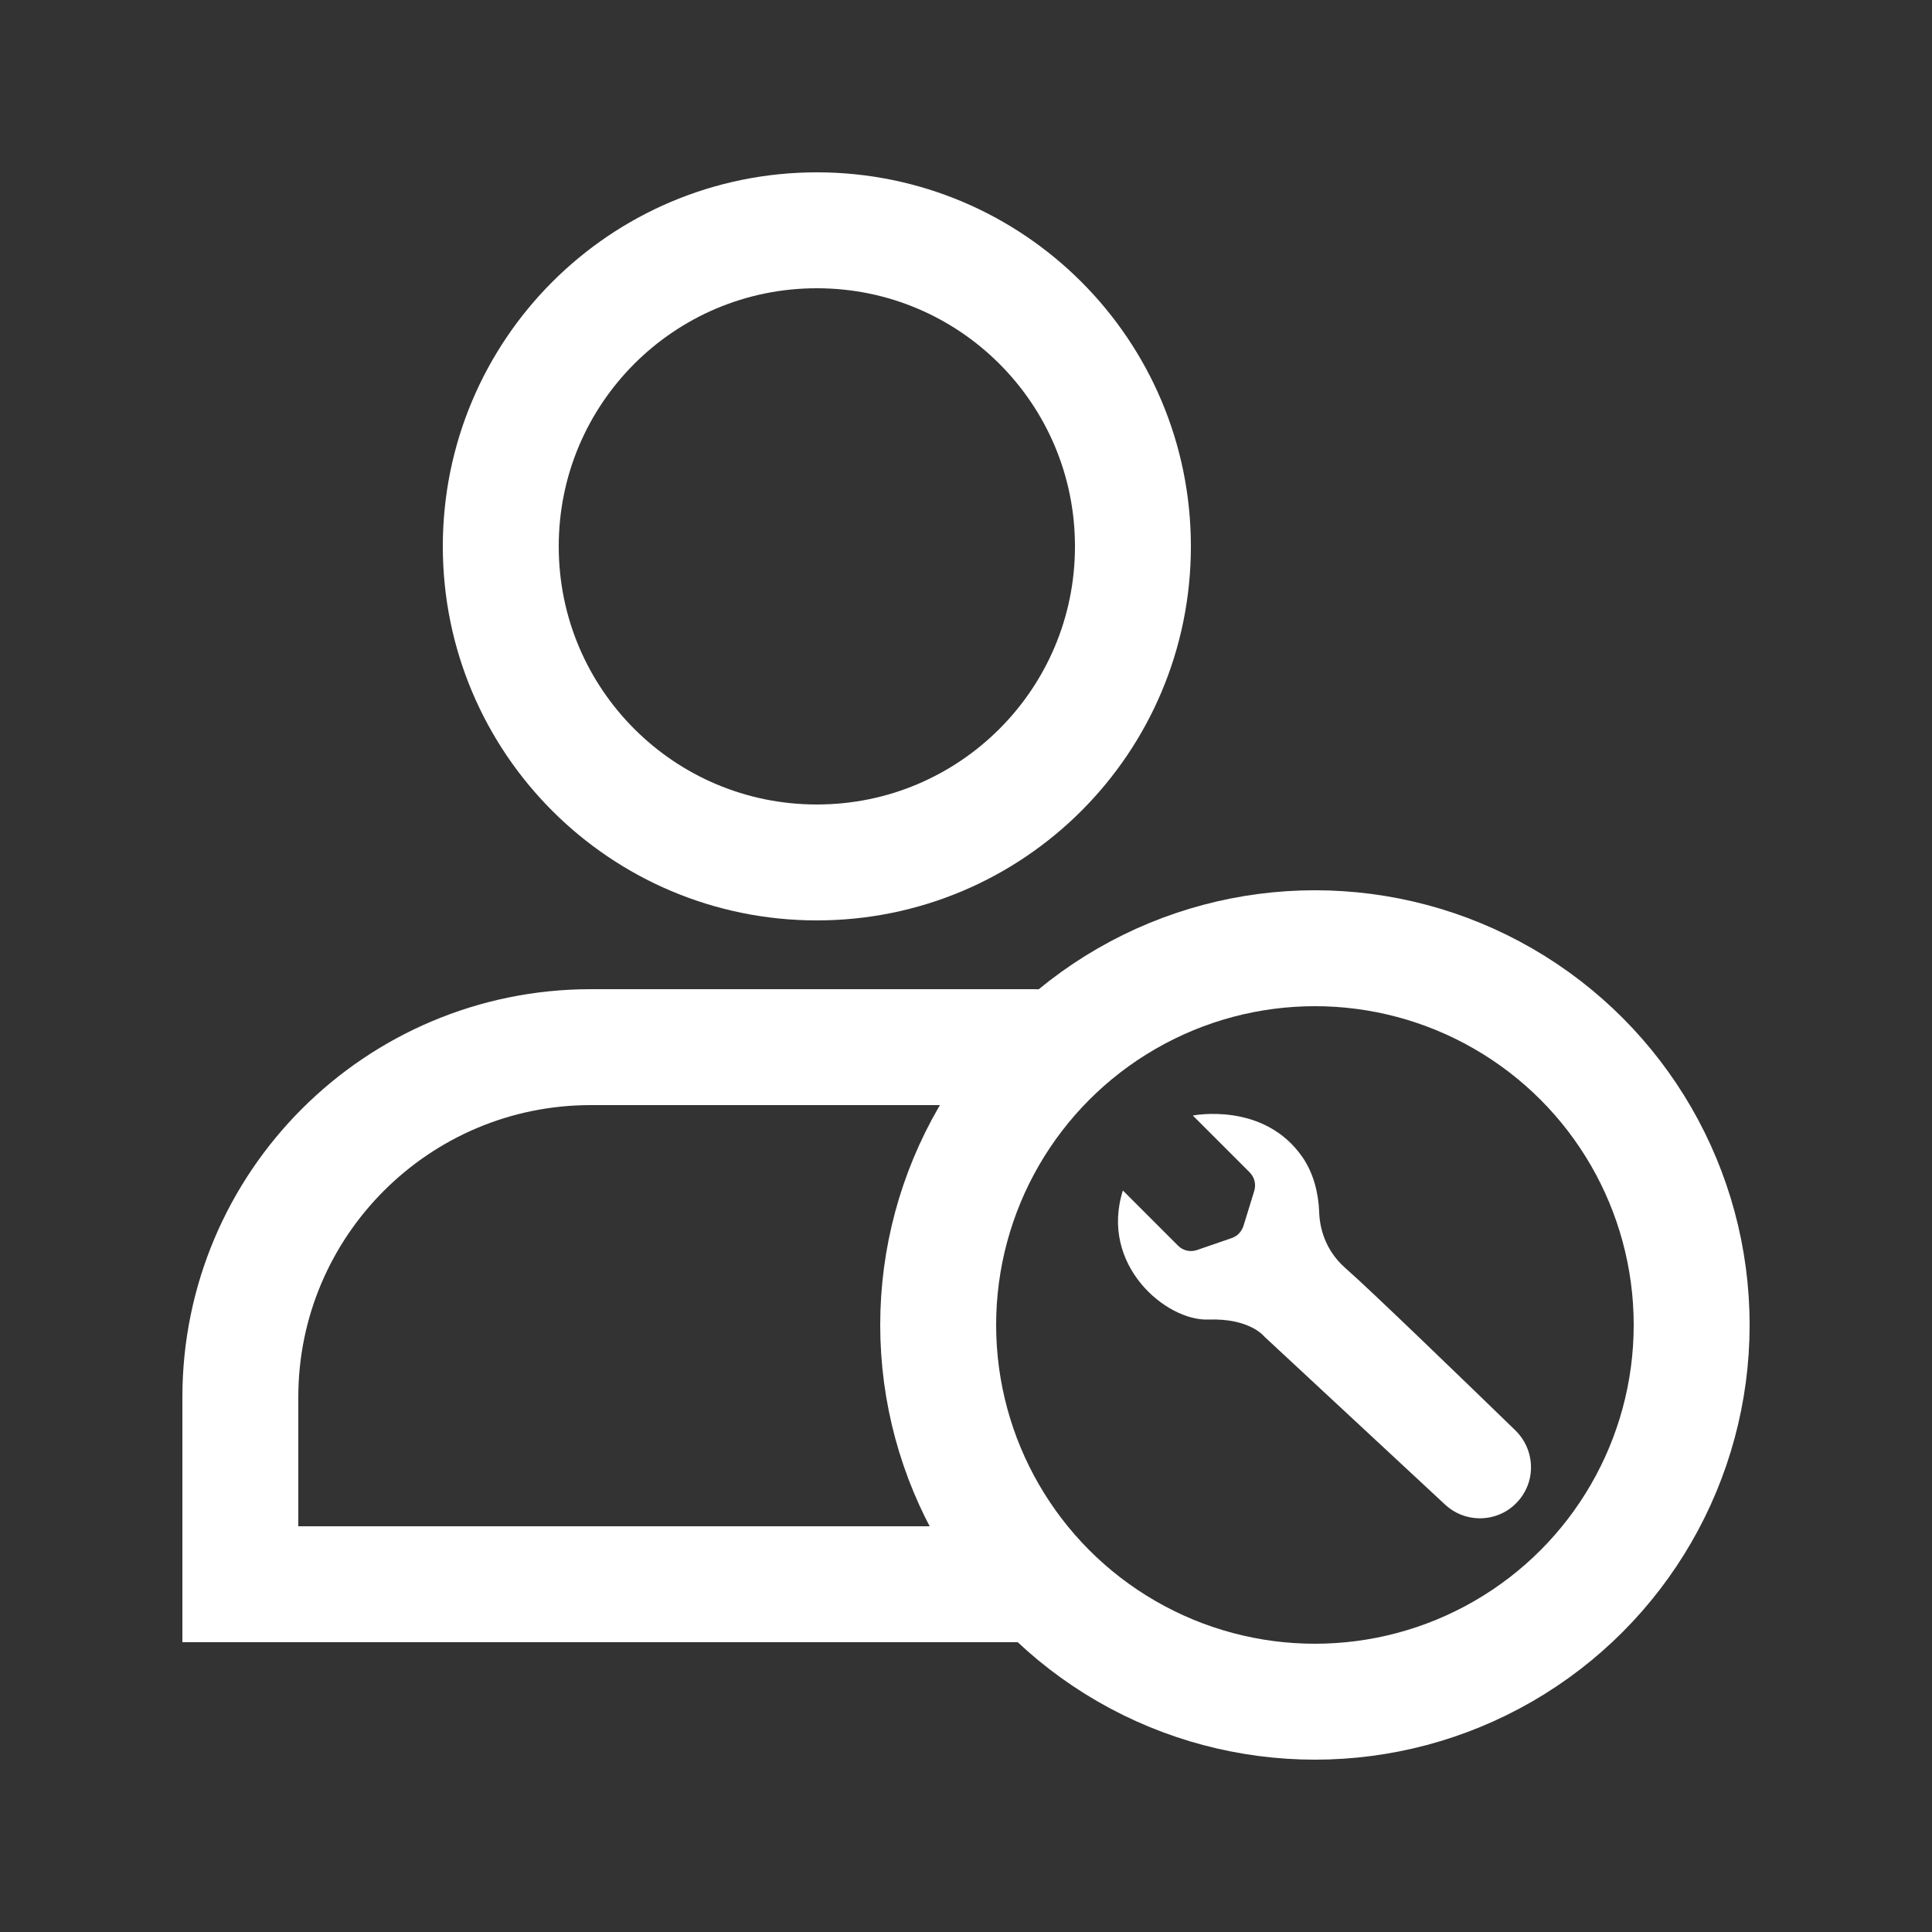 <?xml version="1.0" encoding="utf-8"?>
<!-- Generator: Adobe Illustrator 23.0.3, SVG Export Plug-In . SVG Version: 6.00 Build 0)  -->
<svg version="1.1" id="Layer_1" xmlns="http://www.w3.org/2000/svg" xmlns:xlink="http://www.w3.org/1999/xlink" x="0px" y="0px"
	 viewBox="0 0 50 50" style="enable-background:new 0 0 50 50;" xml:space="preserve">
<rect x="0" y="0" width="50" height="50" fill="#333333" stroke="none"/>
<style type="text/css">
	.st0{fill:none;stroke:#FFFFFF;stroke-width:3;stroke-miterlimit:10;}
	.st1{fill:#FFFFFF;}
</style>
<g>
	<path class="st0" d="M29.32,14.14c0,4.52-3.66,8.18-8.18,8.18s-8.18-3.66-8.18-8.18s3.66-8.18,8.18-8.18S29.32,9.62,29.32,14.14z"
		/>
	<path class="st0" d="M26.77,41H6.22v-4.84c0-5,4.06-9.06,9.07-9.06h11.46c0.36,0,0.71,0.02,1.05,0.06"/>
	<circle class="st0" cx="34.03" cy="34.29" r="9.75"/>
	<g>
		<path class="st1" d="M29.06,30.81l1.43,1.43c0.13,0.13,0.32,0.17,0.49,0.11l0.9-0.31c0.14-0.05,0.25-0.16,0.3-0.31l0.28-0.91
			c0.05-0.17,0.01-0.35-0.12-0.48l-1.47-1.47c0,0,1.84-0.37,2.84,1.08c0.28,0.41,0.41,0.91,0.43,1.41c0.01,0.39,0.14,0.98,0.67,1.45
			c0.62,0.54,3.08,2.92,4.41,4.21c0.49,0.48,0.54,1.25,0.11,1.78c-0.48,0.6-1.37,0.66-1.93,0.14l-4.68-4.35c0,0-0.37-0.48-1.45-0.44
			C30.18,34.19,28.45,32.74,29.06,30.81z"/>
	</g>
</g>
</svg>
